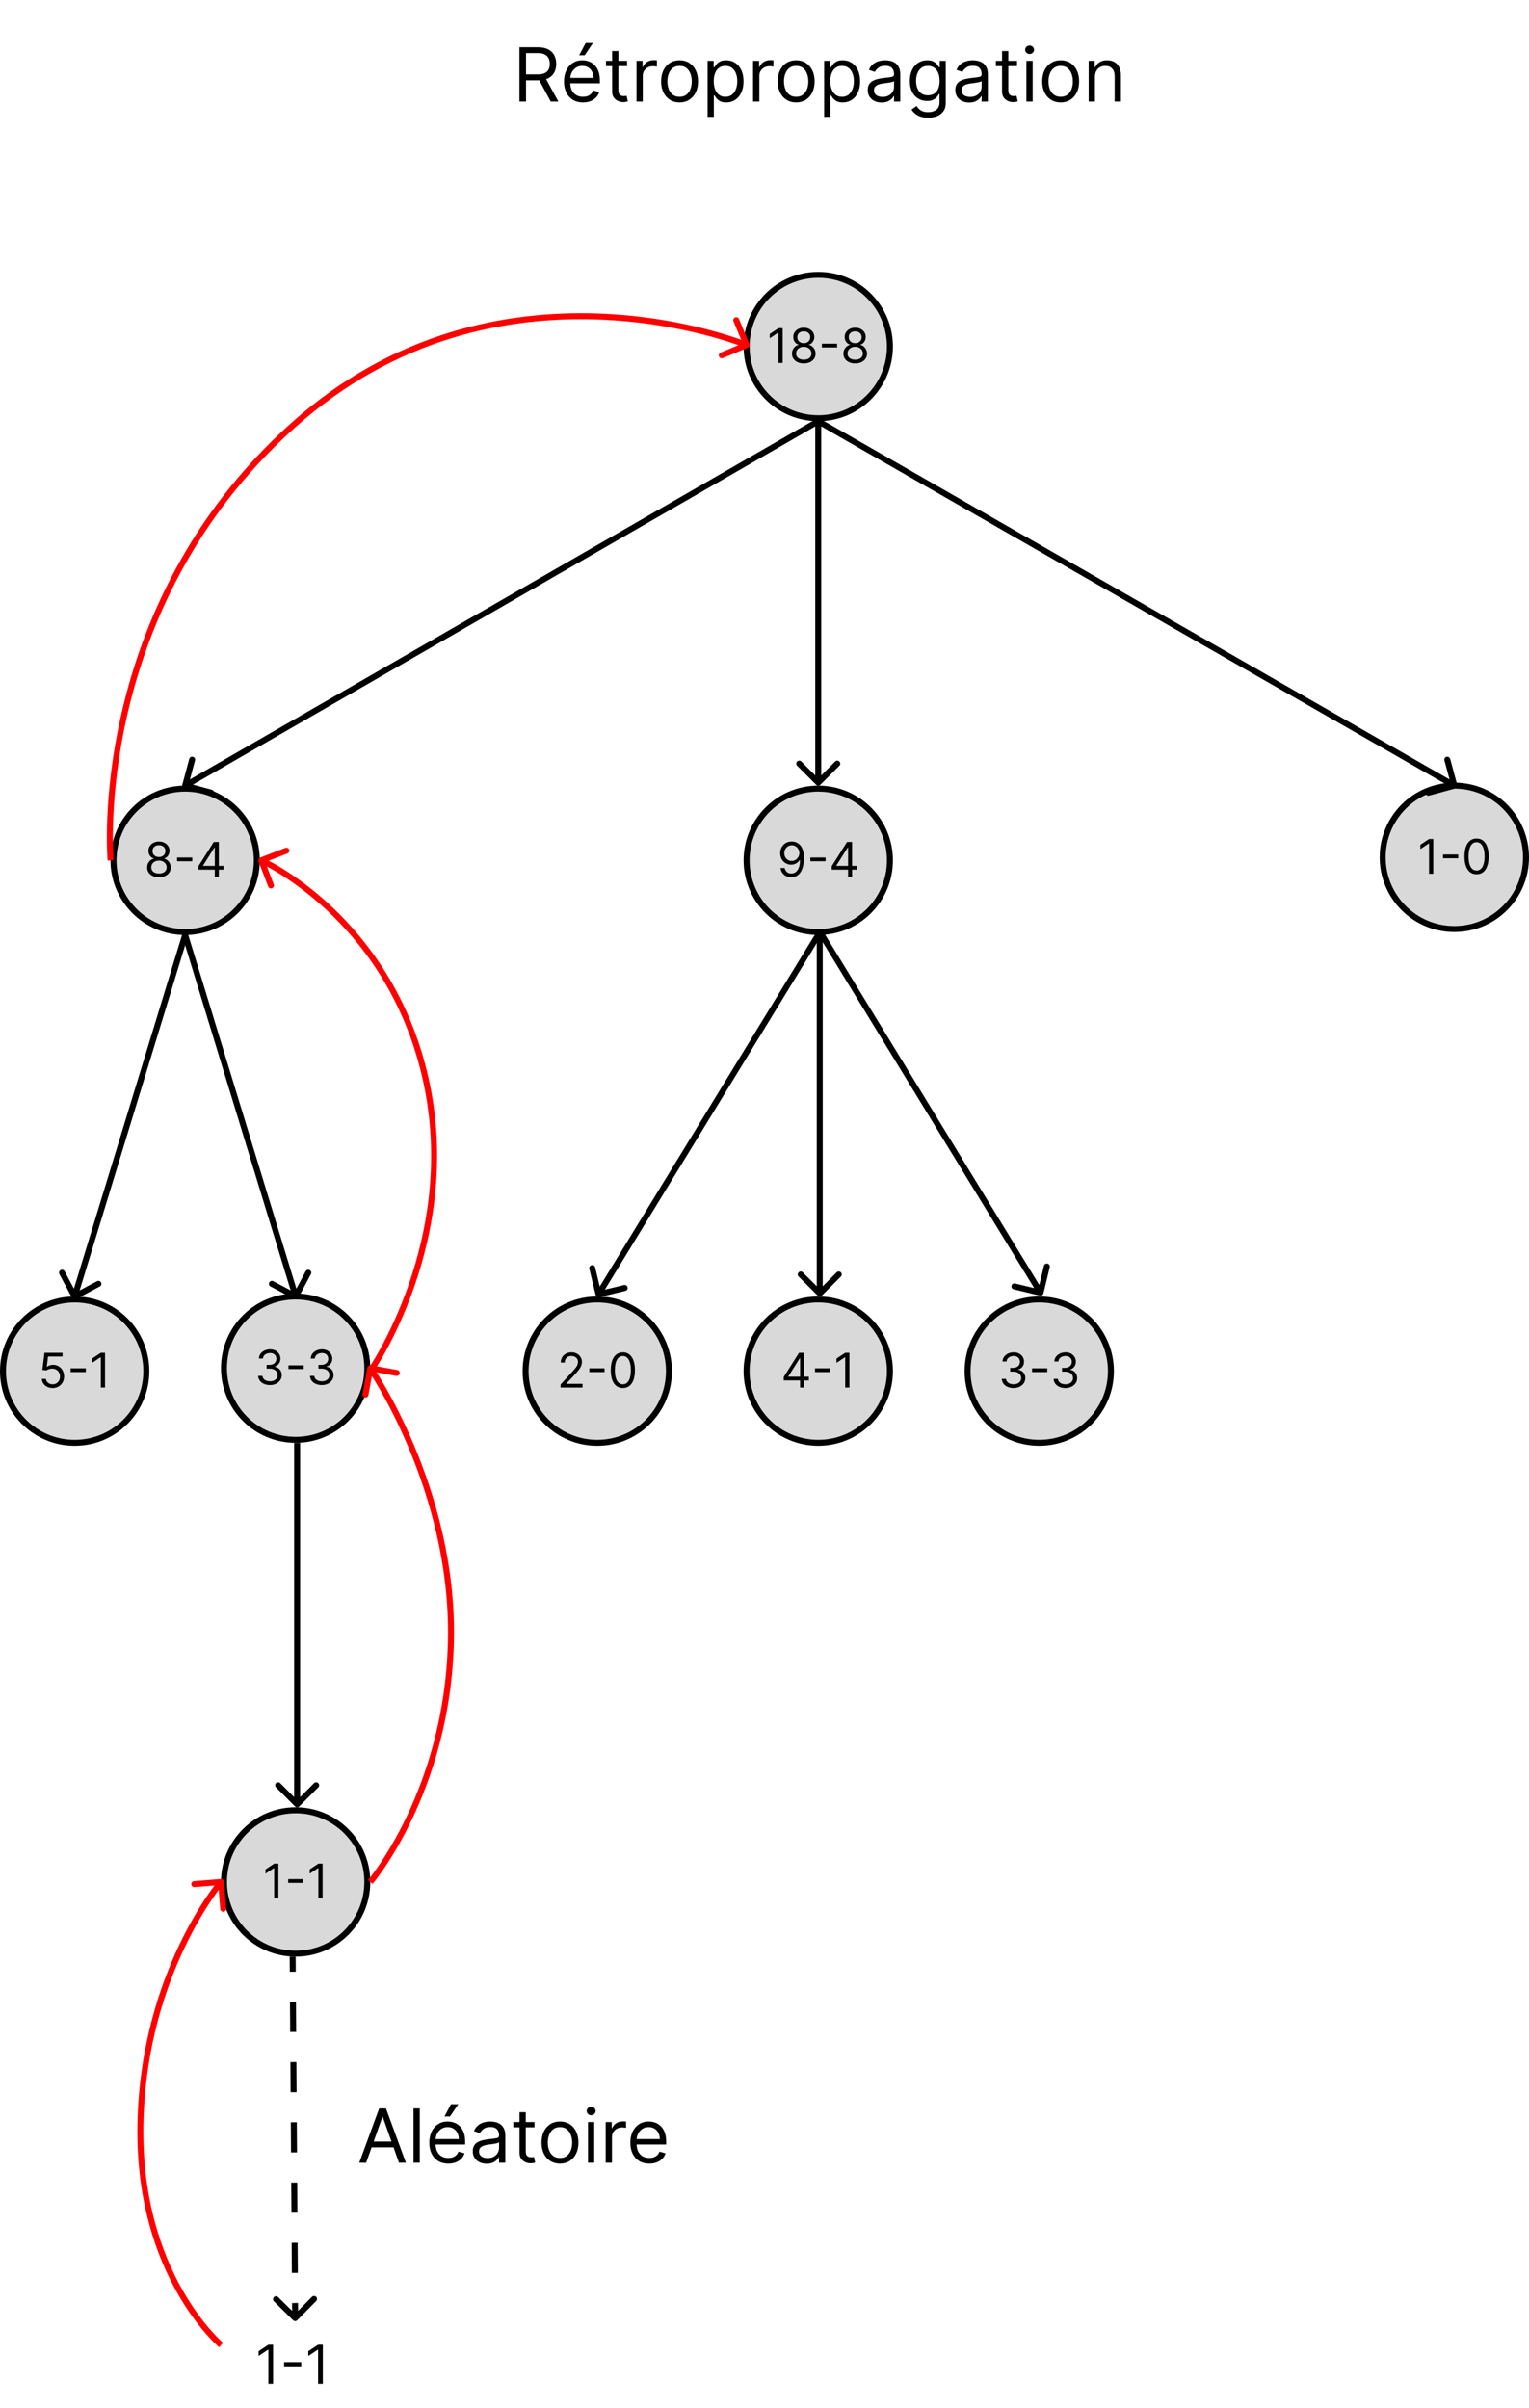 <svg width="512" height="806" viewBox="0 0 512 806" fill="none" xmlns="http://www.w3.org/2000/svg">
<path d="M123 630C123 643.255 112.255 654 99 654C85.745 654 75 643.255 75 630C75 616.745 85.745 606 99 606C112.255 606 123 616.745 123 630Z" fill="#D9D9D9" stroke="black" stroke-width="2"/>
<path d="M93.222 623.864V635.5H91.813V625.341H91.745L88.904 627.227V625.795L91.813 623.864H93.222ZM101.592 629.057V630.307H96.501V629.057H101.592ZM108.019 623.864V635.5H106.61V625.341H106.542L103.701 627.227V625.795L106.61 623.864H108.019Z" fill="black"/>
<path d="M91.451 784.909V798H89.865V786.571H89.789L86.593 788.693V787.082L89.865 784.909H91.451ZM100.866 790.751V792.158H95.139V790.751H100.866ZM108.097 784.909V798H106.512V786.571H106.435L103.239 788.693V787.082L106.512 784.909H108.097Z" fill="black"/>
<path d="M98.793 604.707C99.183 605.098 99.817 605.098 100.207 604.707L106.571 598.343C106.962 597.953 106.962 597.319 106.571 596.929C106.181 596.538 105.547 596.538 105.157 596.929L99.5 602.586L93.843 596.929C93.453 596.538 92.82 596.538 92.429 596.929C92.038 597.319 92.038 597.953 92.429 598.343L98.793 604.707ZM98.5 483L98.5 604H100.5L100.5 483H98.5Z" fill="black"/>
<path d="M49 459C49 472.255 38.255 483 25 483C11.745 483 1 472.255 1 459C1 445.745 11.745 435 25 435C38.255 435 49 445.745 49 459Z" fill="#D9D9D9" stroke="black" stroke-width="2"/>
<path d="M17.619 464.659C16.953 464.659 16.352 464.527 15.818 464.261C15.284 463.996 14.856 463.633 14.534 463.17C14.212 462.708 14.036 462.182 14.006 461.591H15.37C15.422 462.117 15.661 462.553 16.085 462.898C16.513 463.239 17.025 463.409 17.619 463.409C18.097 463.409 18.521 463.297 18.892 463.074C19.267 462.85 19.561 462.544 19.773 462.153C19.989 461.759 20.097 461.314 20.097 460.818C20.097 460.311 19.985 459.858 19.762 459.46C19.542 459.059 19.239 458.742 18.852 458.511C18.466 458.28 18.025 458.163 17.529 458.159C17.172 458.155 16.807 458.21 16.432 458.324C16.057 458.434 15.748 458.576 15.506 458.75L14.188 458.591L14.892 452.864H20.938V454.114H16.074L15.665 457.545H15.733C15.972 457.356 16.271 457.199 16.631 457.074C16.991 456.949 17.366 456.886 17.756 456.886C18.468 456.886 19.102 457.057 19.659 457.398C20.22 457.735 20.659 458.197 20.977 458.784C21.299 459.371 21.46 460.042 21.46 460.795C21.46 461.538 21.294 462.201 20.96 462.784C20.631 463.364 20.176 463.822 19.597 464.159C19.017 464.492 18.358 464.659 17.619 464.659ZM28.74 458.057V459.307H23.649V458.057H28.74ZM35.168 452.864V464.5H33.759V454.341H33.691L30.85 456.227V454.795L33.759 452.864H35.168Z" fill="black"/>
<path d="M86 288C86 301.255 75.255 312 62 312C48.745 312 38 301.255 38 288C38 274.745 48.745 264 62 264C75.255 264 86 274.745 86 288Z" fill="#D9D9D9" stroke="black" stroke-width="2"/>
<path d="M53.234 293.659C52.453 293.659 51.764 293.521 51.166 293.244C50.571 292.964 50.107 292.58 49.774 292.091C49.44 291.598 49.276 291.038 49.279 290.409C49.276 289.917 49.372 289.462 49.569 289.045C49.766 288.625 50.035 288.275 50.376 287.994C50.721 287.71 51.105 287.53 51.529 287.455V287.386C50.972 287.242 50.529 286.93 50.2 286.449C49.87 285.964 49.707 285.413 49.711 284.795C49.707 284.205 49.857 283.676 50.16 283.21C50.463 282.744 50.88 282.377 51.41 282.108C51.944 281.839 52.552 281.705 53.234 281.705C53.908 281.705 54.51 281.839 55.041 282.108C55.571 282.377 55.988 282.744 56.291 283.21C56.597 283.676 56.753 284.205 56.757 284.795C56.753 285.413 56.584 285.964 56.251 286.449C55.921 286.93 55.484 287.242 54.938 287.386V287.455C55.359 287.53 55.738 287.71 56.075 287.994C56.412 288.275 56.681 288.625 56.882 289.045C57.082 289.462 57.185 289.917 57.188 290.409C57.185 291.038 57.014 291.598 56.677 292.091C56.344 292.58 55.88 292.964 55.285 293.244C54.694 293.521 54.01 293.659 53.234 293.659ZM53.234 292.409C53.76 292.409 54.215 292.324 54.597 292.153C54.98 291.983 55.276 291.742 55.484 291.432C55.692 291.121 55.798 290.758 55.802 290.341C55.798 289.902 55.685 289.513 55.461 289.176C55.238 288.839 54.933 288.574 54.546 288.381C54.164 288.187 53.726 288.091 53.234 288.091C52.738 288.091 52.294 288.187 51.904 288.381C51.518 288.574 51.213 288.839 50.989 289.176C50.77 289.513 50.662 289.902 50.666 290.341C50.662 290.758 50.762 291.121 50.967 291.432C51.175 291.742 51.472 291.983 51.859 292.153C52.245 292.324 52.703 292.409 53.234 292.409ZM53.234 286.886C53.651 286.886 54.02 286.803 54.342 286.636C54.667 286.47 54.923 286.237 55.109 285.938C55.294 285.638 55.389 285.288 55.393 284.886C55.389 284.492 55.296 284.15 55.114 283.858C54.933 283.562 54.681 283.335 54.359 283.176C54.037 283.013 53.662 282.932 53.234 282.932C52.798 282.932 52.417 283.013 52.092 283.176C51.766 283.335 51.514 283.562 51.336 283.858C51.158 284.15 51.071 284.492 51.075 284.886C51.071 285.288 51.16 285.638 51.342 285.938C51.527 286.237 51.783 286.47 52.109 286.636C52.435 286.803 52.81 286.886 53.234 286.886ZM64.389 287.057V288.307H59.298V287.057H64.389ZM66.453 291.114V289.955L71.566 281.864H72.407V283.659H71.839L67.975 289.773V289.864H74.862V291.114H66.453ZM71.93 293.5V290.761V290.222V281.864H73.271V293.5H71.93Z" fill="black"/>
<path d="M298 459C298 472.255 287.255 483 274 483C260.745 483 250 472.255 250 459C250 445.745 260.745 435 274 435C287.255 435 298 445.745 298 459Z" fill="#D9D9D9" stroke="black" stroke-width="2"/>
<path d="M262.445 462.114V460.955L267.558 452.864H268.399V454.659H267.831L263.967 460.773V460.864H270.854V462.114H262.445ZM267.922 464.5V461.761V461.222V452.864H269.263V464.5H267.922ZM278.006 458.057V459.307H272.915V458.057H278.006ZM284.433 452.864V464.5H283.024V454.341H282.956L280.115 456.227V454.795L283.024 452.864H284.433Z" fill="black"/>
<path d="M224 459C224 472.255 213.255 483 200 483C186.745 483 176 472.255 176 459C176 445.745 186.745 435 200 435C213.255 435 224 445.745 224 459Z" fill="#D9D9D9" stroke="black" stroke-width="2"/>
<path d="M187.725 464.5V463.477L191.566 459.273C192.017 458.78 192.388 458.352 192.68 457.989C192.972 457.621 193.187 457.277 193.328 456.955C193.472 456.629 193.543 456.288 193.543 455.932C193.543 455.523 193.445 455.169 193.248 454.869C193.055 454.57 192.79 454.339 192.453 454.176C192.115 454.013 191.737 453.932 191.316 453.932C190.869 453.932 190.479 454.025 190.146 454.21C189.816 454.392 189.561 454.648 189.379 454.977C189.201 455.307 189.112 455.693 189.112 456.136H187.771C187.771 455.455 187.928 454.856 188.242 454.341C188.557 453.826 188.985 453.424 189.526 453.136C190.072 452.848 190.684 452.705 191.362 452.705C192.043 452.705 192.648 452.848 193.174 453.136C193.701 453.424 194.114 453.812 194.413 454.301C194.712 454.79 194.862 455.333 194.862 455.932C194.862 456.36 194.784 456.778 194.629 457.188C194.477 457.593 194.212 458.045 193.833 458.545C193.458 459.042 192.937 459.648 192.271 460.364L189.657 463.159V463.25H195.066V464.5H187.725ZM202.436 458.057V459.307H197.345V458.057H202.436ZM208.568 464.659C207.712 464.659 206.982 464.426 206.38 463.96C205.778 463.491 205.318 462.811 204.999 461.92C204.681 461.027 204.522 459.947 204.522 458.682C204.522 457.424 204.681 456.35 204.999 455.46C205.321 454.566 205.784 453.884 206.386 453.415C206.992 452.941 207.719 452.705 208.568 452.705C209.416 452.705 210.141 452.941 210.744 453.415C211.35 453.884 211.812 454.566 212.13 455.46C212.452 456.35 212.613 457.424 212.613 458.682C212.613 459.947 212.454 461.027 212.136 461.92C211.818 462.811 211.357 463.491 210.755 463.96C210.153 464.426 209.424 464.659 208.568 464.659ZM208.568 463.409C209.416 463.409 210.075 463 210.545 462.182C211.015 461.364 211.249 460.197 211.249 458.682C211.249 457.674 211.141 456.816 210.926 456.108C210.713 455.4 210.407 454.86 210.005 454.489C209.607 454.117 209.128 453.932 208.568 453.932C207.727 453.932 207.07 454.347 206.596 455.176C206.123 456.002 205.886 457.17 205.886 458.682C205.886 459.689 205.992 460.545 206.204 461.25C206.416 461.955 206.721 462.491 207.119 462.858C207.52 463.225 208.003 463.409 208.568 463.409Z" fill="black"/>
<path d="M123 458C123 471.255 112.255 482 99 482C85.745 482 75 471.255 75 458C75 444.745 85.745 434 99 434C112.255 434 123 444.745 123 458Z" fill="#D9D9D9" stroke="black" stroke-width="2"/>
<path d="M90.407 463.659C89.657 463.659 88.989 463.53 88.401 463.273C87.818 463.015 87.354 462.657 87.009 462.199C86.668 461.737 86.483 461.201 86.453 460.591H87.884C87.915 460.966 88.043 461.29 88.271 461.562C88.498 461.831 88.795 462.04 89.163 462.188C89.53 462.335 89.937 462.409 90.384 462.409C90.884 462.409 91.328 462.322 91.714 462.148C92.1 461.973 92.403 461.731 92.623 461.42C92.843 461.11 92.953 460.75 92.953 460.341C92.953 459.913 92.847 459.536 92.634 459.21C92.422 458.881 92.112 458.623 91.703 458.438C91.293 458.252 90.793 458.159 90.203 458.159H89.271V456.909H90.203C90.665 456.909 91.07 456.826 91.418 456.659C91.771 456.492 92.045 456.258 92.242 455.955C92.443 455.652 92.543 455.295 92.543 454.886C92.543 454.492 92.456 454.15 92.282 453.858C92.108 453.566 91.862 453.339 91.543 453.176C91.229 453.013 90.858 452.932 90.43 452.932C90.028 452.932 89.65 453.006 89.293 453.153C88.941 453.297 88.653 453.508 88.43 453.784C88.206 454.057 88.085 454.386 88.066 454.773H86.703C86.725 454.163 86.909 453.629 87.254 453.17C87.598 452.708 88.049 452.348 88.606 452.091C89.167 451.833 89.782 451.705 90.453 451.705C91.172 451.705 91.79 451.85 92.305 452.142C92.82 452.43 93.216 452.811 93.492 453.284C93.769 453.758 93.907 454.269 93.907 454.818C93.907 455.473 93.735 456.032 93.39 456.494C93.049 456.956 92.585 457.277 91.998 457.455V457.545C92.733 457.667 93.307 457.979 93.72 458.483C94.132 458.983 94.339 459.602 94.339 460.341C94.339 460.973 94.167 461.542 93.822 462.045C93.481 462.545 93.015 462.939 92.424 463.227C91.833 463.515 91.161 463.659 90.407 463.659ZM101.686 457.057V458.307H96.595V457.057H101.686ZM107.766 463.659C107.016 463.659 106.348 463.53 105.761 463.273C105.177 463.015 104.713 462.657 104.369 462.199C104.028 461.737 103.842 461.201 103.812 460.591H105.244C105.274 460.966 105.403 461.29 105.63 461.562C105.857 461.831 106.155 462.04 106.522 462.188C106.89 462.335 107.297 462.409 107.744 462.409C108.244 462.409 108.687 462.322 109.073 462.148C109.46 461.973 109.763 461.731 109.982 461.42C110.202 461.11 110.312 460.75 110.312 460.341C110.312 459.913 110.206 459.536 109.994 459.21C109.782 458.881 109.471 458.623 109.062 458.438C108.653 458.252 108.153 458.159 107.562 458.159H106.63V456.909H107.562C108.024 456.909 108.429 456.826 108.778 456.659C109.13 456.492 109.405 456.258 109.602 455.955C109.802 455.652 109.903 455.295 109.903 454.886C109.903 454.492 109.816 454.15 109.641 453.858C109.467 453.566 109.221 453.339 108.903 453.176C108.588 453.013 108.217 452.932 107.789 452.932C107.388 452.932 107.009 453.006 106.653 453.153C106.301 453.297 106.013 453.508 105.789 453.784C105.566 454.057 105.445 454.386 105.426 454.773H104.062C104.085 454.163 104.268 453.629 104.613 453.17C104.958 452.708 105.409 452.348 105.965 452.091C106.526 451.833 107.141 451.705 107.812 451.705C108.532 451.705 109.149 451.85 109.664 452.142C110.179 452.43 110.575 452.811 110.852 453.284C111.128 453.758 111.266 454.269 111.266 454.818C111.266 455.473 111.094 456.032 110.749 456.494C110.409 456.956 109.945 457.277 109.357 457.455V457.545C110.092 457.667 110.666 457.979 111.079 458.483C111.492 458.983 111.698 459.602 111.698 460.341C111.698 460.973 111.526 461.542 111.181 462.045C110.84 462.545 110.374 462.939 109.784 463.227C109.193 463.515 108.52 463.659 107.766 463.659Z" fill="black"/>
<path d="M372 459C372 472.255 361.255 483 348 483C334.745 483 324 472.255 324 459C324 445.745 334.745 435 348 435C361.255 435 372 445.745 372 459Z" fill="#D9D9D9" stroke="black" stroke-width="2"/>
<path d="M339.407 464.659C338.657 464.659 337.989 464.53 337.401 464.273C336.818 464.015 336.354 463.657 336.009 463.199C335.668 462.737 335.483 462.201 335.453 461.591H336.884C336.915 461.966 337.043 462.29 337.271 462.562C337.498 462.831 337.795 463.04 338.163 463.188C338.53 463.335 338.937 463.409 339.384 463.409C339.884 463.409 340.328 463.322 340.714 463.148C341.1 462.973 341.403 462.731 341.623 462.42C341.843 462.11 341.953 461.75 341.953 461.341C341.953 460.913 341.847 460.536 341.634 460.21C341.422 459.881 341.112 459.623 340.703 459.438C340.293 459.252 339.793 459.159 339.203 459.159H338.271V457.909H339.203C339.665 457.909 340.07 457.826 340.418 457.659C340.771 457.492 341.045 457.258 341.242 456.955C341.443 456.652 341.543 456.295 341.543 455.886C341.543 455.492 341.456 455.15 341.282 454.858C341.108 454.566 340.862 454.339 340.543 454.176C340.229 454.013 339.858 453.932 339.43 453.932C339.028 453.932 338.65 454.006 338.293 454.153C337.941 454.297 337.653 454.508 337.43 454.784C337.206 455.057 337.085 455.386 337.066 455.773H335.703C335.725 455.163 335.909 454.629 336.254 454.17C336.598 453.708 337.049 453.348 337.606 453.091C338.167 452.833 338.782 452.705 339.453 452.705C340.172 452.705 340.79 452.85 341.305 453.142C341.82 453.43 342.216 453.811 342.492 454.284C342.769 454.758 342.907 455.269 342.907 455.818C342.907 456.473 342.735 457.032 342.39 457.494C342.049 457.956 341.585 458.277 340.998 458.455V458.545C341.733 458.667 342.307 458.979 342.72 459.483C343.132 459.983 343.339 460.602 343.339 461.341C343.339 461.973 343.167 462.542 342.822 463.045C342.481 463.545 342.015 463.939 341.424 464.227C340.833 464.515 340.161 464.659 339.407 464.659ZM350.686 458.057V459.307H345.595V458.057H350.686ZM356.766 464.659C356.016 464.659 355.348 464.53 354.761 464.273C354.177 464.015 353.713 463.657 353.369 463.199C353.028 462.737 352.842 462.201 352.812 461.591H354.244C354.274 461.966 354.403 462.29 354.63 462.562C354.857 462.831 355.155 463.04 355.522 463.188C355.89 463.335 356.297 463.409 356.744 463.409C357.244 463.409 357.687 463.322 358.073 463.148C358.46 462.973 358.763 462.731 358.982 462.42C359.202 462.11 359.312 461.75 359.312 461.341C359.312 460.913 359.206 460.536 358.994 460.21C358.782 459.881 358.471 459.623 358.062 459.438C357.653 459.252 357.153 459.159 356.562 459.159H355.63V457.909H356.562C357.024 457.909 357.429 457.826 357.778 457.659C358.13 457.492 358.405 457.258 358.602 456.955C358.802 456.652 358.903 456.295 358.903 455.886C358.903 455.492 358.816 455.15 358.641 454.858C358.467 454.566 358.221 454.339 357.903 454.176C357.588 454.013 357.217 453.932 356.789 453.932C356.388 453.932 356.009 454.006 355.653 454.153C355.301 454.297 355.013 454.508 354.789 454.784C354.566 455.057 354.445 455.386 354.426 455.773H353.062C353.085 455.163 353.268 454.629 353.613 454.17C353.958 453.708 354.409 453.348 354.965 453.091C355.526 452.833 356.141 452.705 356.812 452.705C357.532 452.705 358.149 452.85 358.664 453.142C359.179 453.43 359.575 453.811 359.852 454.284C360.128 454.758 360.266 455.269 360.266 455.818C360.266 456.473 360.094 457.032 359.749 457.494C359.409 457.956 358.945 458.277 358.357 458.455V458.545C359.092 458.667 359.666 458.979 360.079 459.483C360.492 459.983 360.698 460.602 360.698 461.341C360.698 461.973 360.526 462.542 360.181 463.045C359.84 463.545 359.374 463.939 358.784 464.227C358.193 464.515 357.52 464.659 356.766 464.659Z" fill="black"/>
<path d="M511 287C511 300.255 500.255 311 487 311C473.745 311 463 300.255 463 287C463 273.745 473.745 263 487 263C500.255 263 511 273.745 511 287Z" fill="#D9D9D9" stroke="black" stroke-width="2"/>
<path d="M479.941 280.864V292.5H478.532V282.341H478.464L475.623 284.227V282.795L478.532 280.864H479.941ZM488.311 286.057V287.307H483.22V286.057H488.311ZM494.443 292.659C493.587 292.659 492.857 292.426 492.255 291.96C491.653 291.491 491.193 290.811 490.874 289.92C490.556 289.027 490.397 287.947 490.397 286.682C490.397 285.424 490.556 284.35 490.874 283.46C491.196 282.566 491.659 281.884 492.261 281.415C492.867 280.941 493.594 280.705 494.443 280.705C495.291 280.705 496.016 280.941 496.619 281.415C497.225 281.884 497.687 282.566 498.005 283.46C498.327 284.35 498.488 285.424 498.488 286.682C498.488 287.947 498.329 289.027 498.011 289.92C497.693 290.811 497.232 291.491 496.63 291.96C496.028 292.426 495.299 292.659 494.443 292.659ZM494.443 291.409C495.291 291.409 495.95 291 496.42 290.182C496.89 289.364 497.124 288.197 497.124 286.682C497.124 285.674 497.016 284.816 496.801 284.108C496.588 283.4 496.282 282.86 495.88 282.489C495.482 282.117 495.003 281.932 494.443 281.932C493.602 281.932 492.945 282.347 492.471 283.176C491.998 284.002 491.761 285.17 491.761 286.682C491.761 287.689 491.867 288.545 492.079 289.25C492.291 289.955 492.596 290.491 492.994 290.858C493.395 291.225 493.878 291.409 494.443 291.409Z" fill="black"/>
<path d="M298 116C298 129.255 287.255 140 274 140C260.745 140 250 129.255 250 116C250 102.745 260.745 92 274 92C287.255 92 298 102.745 298 116Z" fill="#D9D9D9" stroke="black" stroke-width="2"/>
<path d="M262.082 109.864V121.5H260.673V111.341H260.605L257.764 113.227V111.795L260.673 109.864H262.082ZM269.156 121.659C268.375 121.659 267.686 121.521 267.088 121.244C266.493 120.964 266.029 120.58 265.695 120.091C265.362 119.598 265.197 119.038 265.201 118.409C265.197 117.917 265.294 117.462 265.491 117.045C265.688 116.625 265.957 116.275 266.298 115.994C266.642 115.71 267.027 115.53 267.451 115.455V115.386C266.894 115.242 266.451 114.93 266.122 114.449C265.792 113.964 265.629 113.413 265.633 112.795C265.629 112.205 265.779 111.676 266.082 111.21C266.385 110.744 266.802 110.377 267.332 110.108C267.866 109.839 268.474 109.705 269.156 109.705C269.83 109.705 270.432 109.839 270.963 110.108C271.493 110.377 271.909 110.744 272.213 111.21C272.519 111.676 272.675 112.205 272.678 112.795C272.675 113.413 272.506 113.964 272.173 114.449C271.843 114.93 271.406 115.242 270.86 115.386V115.455C271.281 115.53 271.659 115.71 271.997 115.994C272.334 116.275 272.603 116.625 272.803 117.045C273.004 117.462 273.106 117.917 273.11 118.409C273.106 119.038 272.936 119.598 272.599 120.091C272.266 120.58 271.802 120.964 271.207 121.244C270.616 121.521 269.932 121.659 269.156 121.659ZM269.156 120.409C269.682 120.409 270.137 120.324 270.519 120.153C270.902 119.983 271.197 119.742 271.406 119.432C271.614 119.121 271.72 118.758 271.724 118.341C271.72 117.902 271.606 117.513 271.383 117.176C271.159 116.839 270.855 116.574 270.468 116.381C270.086 116.187 269.648 116.091 269.156 116.091C268.659 116.091 268.216 116.187 267.826 116.381C267.44 116.574 267.135 116.839 266.911 117.176C266.692 117.513 266.584 117.902 266.588 118.341C266.584 118.758 266.684 119.121 266.889 119.432C267.097 119.742 267.394 119.983 267.781 120.153C268.167 120.324 268.625 120.409 269.156 120.409ZM269.156 114.886C269.572 114.886 269.942 114.803 270.264 114.636C270.589 114.47 270.845 114.237 271.031 113.938C271.216 113.638 271.311 113.288 271.315 112.886C271.311 112.492 271.218 112.15 271.036 111.858C270.855 111.562 270.603 111.335 270.281 111.176C269.959 111.013 269.584 110.932 269.156 110.932C268.72 110.932 268.339 111.013 268.014 111.176C267.688 111.335 267.436 111.562 267.258 111.858C267.08 112.15 266.993 112.492 266.997 112.886C266.993 113.288 267.082 113.638 267.264 113.938C267.449 114.237 267.705 114.47 268.031 114.636C268.356 114.803 268.731 114.886 269.156 114.886ZM280.311 115.057V116.307H275.22V115.057H280.311ZM286.374 121.659C285.594 121.659 284.905 121.521 284.306 121.244C283.712 120.964 283.248 120.58 282.914 120.091C282.581 119.598 282.416 119.038 282.42 118.409C282.416 117.917 282.513 117.462 282.71 117.045C282.907 116.625 283.176 116.275 283.516 115.994C283.861 115.71 284.246 115.53 284.67 115.455V115.386C284.113 115.242 283.67 114.93 283.34 114.449C283.011 113.964 282.848 113.413 282.852 112.795C282.848 112.205 282.998 111.676 283.301 111.21C283.604 110.744 284.02 110.377 284.551 110.108C285.085 109.839 285.693 109.705 286.374 109.705C287.049 109.705 287.651 109.839 288.181 110.108C288.712 110.377 289.128 110.744 289.431 111.21C289.738 111.676 289.893 112.205 289.897 112.795C289.893 113.413 289.725 113.964 289.391 114.449C289.062 114.93 288.624 115.242 288.079 115.386V115.455C288.499 115.53 288.878 115.71 289.215 115.994C289.552 116.275 289.821 116.625 290.022 117.045C290.223 117.462 290.325 117.917 290.329 118.409C290.325 119.038 290.155 119.598 289.818 120.091C289.484 120.58 289.02 120.964 288.426 121.244C287.835 121.521 287.151 121.659 286.374 121.659ZM286.374 120.409C286.901 120.409 287.356 120.324 287.738 120.153C288.121 119.983 288.416 119.742 288.624 119.432C288.833 119.121 288.939 118.758 288.943 118.341C288.939 117.902 288.825 117.513 288.602 117.176C288.378 116.839 288.073 116.574 287.687 116.381C287.304 116.187 286.867 116.091 286.374 116.091C285.878 116.091 285.435 116.187 285.045 116.381C284.659 116.574 284.354 116.839 284.13 117.176C283.91 117.513 283.802 117.902 283.806 118.341C283.802 118.758 283.903 119.121 284.107 119.432C284.316 119.742 284.613 119.983 284.999 120.153C285.386 120.324 285.844 120.409 286.374 120.409ZM286.374 114.886C286.791 114.886 287.16 114.803 287.482 114.636C287.808 114.47 288.064 114.237 288.249 113.938C288.435 113.638 288.53 113.288 288.534 112.886C288.53 112.492 288.437 112.15 288.255 111.858C288.073 111.562 287.821 111.335 287.499 111.176C287.177 111.013 286.802 110.932 286.374 110.932C285.939 110.932 285.558 111.013 285.232 111.176C284.907 111.335 284.655 111.562 284.477 111.858C284.299 112.15 284.212 112.492 284.215 112.886C284.212 113.288 284.301 113.638 284.482 113.938C284.668 114.237 284.924 114.47 285.249 114.636C285.575 114.803 285.95 114.886 286.374 114.886Z" fill="black"/>
<path d="M298 288C298 301.255 287.255 312 274 312C260.745 312 250 301.255 250 288C250 274.745 260.745 264 274 264C287.255 264 298 274.745 298 288Z" fill="#D9D9D9" stroke="black" stroke-width="2"/>
<path d="M265.149 281.705C265.626 281.708 266.103 281.799 266.58 281.977C267.058 282.155 267.493 282.451 267.887 282.864C268.281 283.273 268.597 283.831 268.836 284.54C269.075 285.248 269.194 286.136 269.194 287.205C269.194 288.239 269.096 289.157 268.899 289.96C268.705 290.759 268.425 291.434 268.058 291.983C267.694 292.532 267.251 292.949 266.728 293.233C266.209 293.517 265.622 293.659 264.967 293.659C264.315 293.659 263.734 293.53 263.222 293.273C262.715 293.011 262.298 292.65 261.972 292.188C261.65 291.722 261.444 291.182 261.353 290.568H262.74C262.865 291.102 263.113 291.544 263.484 291.892C263.859 292.237 264.353 292.409 264.967 292.409C265.865 292.409 266.573 292.017 267.092 291.233C267.615 290.449 267.876 289.341 267.876 287.909H267.785C267.573 288.227 267.321 288.502 267.029 288.733C266.738 288.964 266.414 289.142 266.058 289.267C265.702 289.392 265.323 289.455 264.921 289.455C264.255 289.455 263.643 289.29 263.086 288.96C262.533 288.627 262.09 288.17 261.757 287.591C261.427 287.008 261.262 286.341 261.262 285.591C261.262 284.879 261.421 284.227 261.74 283.636C262.061 283.042 262.512 282.568 263.092 282.216C263.675 281.864 264.361 281.693 265.149 281.705ZM265.149 282.955C264.671 282.955 264.241 283.074 263.859 283.312C263.48 283.547 263.179 283.866 262.955 284.267C262.736 284.665 262.626 285.106 262.626 285.591C262.626 286.076 262.732 286.517 262.944 286.915C263.16 287.309 263.454 287.623 263.825 287.858C264.2 288.089 264.626 288.205 265.103 288.205C265.463 288.205 265.798 288.134 266.109 287.994C266.419 287.85 266.69 287.655 266.921 287.409C267.156 287.159 267.34 286.877 267.472 286.562C267.605 286.244 267.671 285.913 267.671 285.568C267.671 285.114 267.561 284.687 267.342 284.29C267.126 283.892 266.827 283.57 266.444 283.324C266.065 283.078 265.633 282.955 265.149 282.955ZM276.451 287.057V288.307H271.36V287.057H276.451ZM278.515 291.114V289.955L283.629 281.864H284.47V283.659H283.901L280.038 289.773V289.864H286.924V291.114H278.515ZM283.992 293.5V290.761V290.222V281.864H285.333V293.5H283.992Z" fill="black"/>
<path d="M24.117 434.469C24.376 434.957 24.982 435.142 25.469 434.883L33.416 430.658C33.904 430.399 34.089 429.793 33.83 429.306C33.571 428.818 32.965 428.633 32.477 428.892L25.413 432.648L21.658 425.584C21.399 425.096 20.793 424.911 20.306 425.17C19.818 425.43 19.633 426.035 19.892 426.523L24.117 434.469ZM61.044 312.708L24.044 433.708L25.956 434.292L62.956 313.292L61.044 312.708Z" fill="black"/>
<path d="M98.531 434.883C99.018 435.142 99.624 434.957 99.883 434.469L104.108 426.523C104.367 426.035 104.182 425.43 103.694 425.17C103.207 424.911 102.601 425.096 102.342 425.584L98.587 432.648L91.523 428.892C91.035 428.633 90.43 428.818 90.17 429.306C89.911 429.793 90.096 430.399 90.584 430.658L98.531 434.883ZM61.044 313.292L98.044 434.292L99.956 433.708L62.956 312.708L61.044 313.292Z" fill="black"/>
<path d="M199.454 433.495C199.584 434.032 200.124 434.362 200.661 434.233L209.41 432.124C209.947 431.995 210.278 431.455 210.148 430.918C210.019 430.381 209.479 430.05 208.942 430.18L201.164 432.054L199.29 424.277C199.16 423.74 198.62 423.41 198.083 423.539C197.546 423.669 197.216 424.209 197.346 424.746L199.454 433.495ZM273.573 311.739L199.573 432.739L201.28 433.783L275.28 312.783L273.573 311.739Z" fill="black"/>
<path d="M273.793 433.707C274.183 434.098 274.817 434.098 275.207 433.707L281.571 427.343C281.962 426.953 281.962 426.319 281.571 425.929C281.181 425.538 280.547 425.538 280.157 425.929L274.5 431.586L268.843 425.929C268.453 425.538 267.819 425.538 267.429 425.929C267.038 426.319 267.038 426.953 267.429 427.343L273.793 433.707ZM273.5 312V433H275.5V312H273.5Z" fill="black"/>
<path d="M348.192 433.711C348.729 433.841 349.269 433.51 349.399 432.973L351.508 424.224C351.637 423.687 351.307 423.147 350.77 423.018C350.233 422.888 349.693 423.218 349.563 423.755L347.689 431.533L339.911 429.658C339.374 429.529 338.834 429.859 338.705 430.396C338.576 430.933 338.906 431.473 339.443 431.602L348.192 433.711ZM273.573 312.261L347.573 433.261L349.28 432.217L275.28 311.217L273.573 312.261Z" fill="black"/>
<path d="M61.034 262.74C60.891 263.273 61.207 263.822 61.74 263.966L70.43 266.307C70.963 266.451 71.512 266.135 71.656 265.602C71.799 265.069 71.484 264.52 70.95 264.376L63.226 262.295L65.307 254.57C65.451 254.037 65.135 253.488 64.602 253.344C64.069 253.201 63.52 253.517 63.376 254.05L61.034 262.74ZM273.501 140.133L61.501 262.133L62.499 263.867L274.499 141.867L273.501 140.133Z" fill="black"/>
<path d="M273.293 262.707C273.683 263.098 274.317 263.098 274.707 262.707L281.071 256.343C281.462 255.953 281.462 255.319 281.071 254.929C280.681 254.538 280.047 254.538 279.657 254.929L274 260.586L268.343 254.929C267.953 254.538 267.319 254.538 266.929 254.929C266.538 255.319 266.538 255.953 266.929 256.343L273.293 262.707ZM273 141L273 262H275L275 141H273Z" fill="black"/>
<path d="M487.262 263.965C487.795 263.82 488.11 263.271 487.965 262.738L485.606 254.053C485.461 253.52 484.912 253.205 484.379 253.35C483.846 253.494 483.531 254.044 483.676 254.577L485.773 262.297L478.053 264.394C477.52 264.539 477.205 265.088 477.35 265.621C477.494 266.154 478.044 266.469 478.577 266.324L487.262 263.965ZM273.503 141.868L486.503 263.868L487.497 262.132L274.497 140.132L273.503 141.868Z" fill="black"/>
<path d="M173.943 34V15.818H180.086C181.507 15.818 182.673 16.061 183.584 16.546C184.496 17.026 185.17 17.686 185.608 18.526C186.046 19.366 186.265 20.322 186.265 21.393C186.265 22.465 186.046 23.415 185.608 24.243C185.17 25.072 184.499 25.723 183.593 26.196C182.688 26.664 181.531 26.898 180.122 26.898H175.15V24.909H180.051C181.022 24.909 181.803 24.767 182.395 24.483C182.992 24.199 183.424 23.796 183.691 23.276C183.963 22.749 184.099 22.121 184.099 21.393C184.099 20.666 183.963 20.029 183.691 19.485C183.419 18.94 182.984 18.52 182.386 18.224C181.788 17.922 180.998 17.771 180.015 17.771H176.145V34H173.943ZM182.501 25.832L186.976 34H184.419L180.015 25.832H182.501ZM195.221 34.284C193.907 34.284 192.774 33.994 191.821 33.414C190.874 32.828 190.143 32.011 189.628 30.964C189.119 29.91 188.864 28.685 188.864 27.288C188.864 25.892 189.119 24.66 189.628 23.595C190.143 22.524 190.859 21.689 191.776 21.092C192.7 20.488 193.777 20.186 195.008 20.186C195.718 20.186 196.419 20.305 197.112 20.541C197.804 20.778 198.435 21.163 199.003 21.695C199.571 22.222 200.024 22.921 200.361 23.791C200.699 24.66 200.867 25.732 200.867 27.004V27.892H190.356V26.081H198.737C198.737 25.312 198.583 24.625 198.275 24.021C197.973 23.418 197.541 22.941 196.979 22.592C196.422 22.243 195.765 22.068 195.008 22.068C194.173 22.068 193.451 22.275 192.842 22.69C192.238 23.098 191.773 23.631 191.448 24.288C191.122 24.945 190.96 25.649 190.96 26.401V27.608C190.96 28.638 191.137 29.511 191.492 30.227C191.853 30.937 192.353 31.479 192.993 31.852C193.632 32.218 194.375 32.402 195.221 32.402C195.771 32.402 196.268 32.325 196.712 32.171C197.162 32.011 197.55 31.775 197.875 31.461C198.201 31.141 198.452 30.745 198.63 30.271L200.654 30.84C200.441 31.526 200.083 32.13 199.58 32.651C199.077 33.166 198.455 33.568 197.716 33.858C196.976 34.142 196.144 34.284 195.221 34.284ZM193.942 18.517L196.109 14.398H198.559L195.789 18.517H193.942ZM209.985 20.364V22.139H202.918V20.364H209.985ZM204.978 17.097H207.073V30.094C207.073 30.686 207.159 31.13 207.33 31.425C207.508 31.715 207.733 31.911 208.005 32.011C208.283 32.106 208.576 32.153 208.884 32.153C209.115 32.153 209.304 32.142 209.452 32.118C209.6 32.088 209.718 32.065 209.807 32.047L210.233 33.929C210.091 33.982 209.893 34.035 209.638 34.089C209.384 34.148 209.061 34.178 208.671 34.178C208.079 34.178 207.499 34.05 206.931 33.796C206.368 33.541 205.901 33.154 205.528 32.633C205.161 32.112 204.978 31.455 204.978 30.662V17.097ZM213.136 34V20.364H215.161V22.423H215.303C215.551 21.749 216.001 21.201 216.652 20.781C217.303 20.361 218.037 20.151 218.854 20.151C219.008 20.151 219.2 20.154 219.431 20.159C219.662 20.165 219.836 20.174 219.955 20.186V22.317C219.884 22.299 219.721 22.272 219.466 22.237C219.218 22.195 218.954 22.175 218.676 22.175C218.013 22.175 217.421 22.314 216.901 22.592C216.386 22.864 215.977 23.243 215.675 23.728C215.379 24.208 215.232 24.755 215.232 25.371V34H213.136ZM227.563 34.284C226.332 34.284 225.252 33.991 224.322 33.405C223.399 32.819 222.677 32 222.156 30.946C221.641 29.892 221.384 28.662 221.384 27.253C221.384 25.832 221.641 24.592 222.156 23.533C222.677 22.474 223.399 21.651 224.322 21.065C225.252 20.479 226.332 20.186 227.563 20.186C228.794 20.186 229.871 20.479 230.794 21.065C231.724 21.651 232.446 22.474 232.961 23.533C233.481 24.592 233.742 25.832 233.742 27.253C233.742 28.662 233.481 29.892 232.961 30.946C232.446 32 231.724 32.819 230.794 33.405C229.871 33.991 228.794 34.284 227.563 34.284ZM227.563 32.402C228.498 32.402 229.267 32.162 229.871 31.683C230.475 31.203 230.922 30.573 231.212 29.792C231.502 29.011 231.647 28.164 231.647 27.253C231.647 26.341 231.502 25.492 231.212 24.705C230.922 23.918 230.475 23.282 229.871 22.796C229.267 22.311 228.498 22.068 227.563 22.068C226.628 22.068 225.858 22.311 225.255 22.796C224.651 23.282 224.204 23.918 223.914 24.705C223.624 25.492 223.479 26.341 223.479 27.253C223.479 28.164 223.624 29.011 223.914 29.792C224.204 30.573 224.651 31.203 225.255 31.683C225.858 32.162 226.628 32.402 227.563 32.402ZM236.94 39.114V20.364H238.964V22.53H239.213C239.367 22.293 239.58 21.991 239.852 21.624C240.13 21.251 240.527 20.92 241.042 20.63C241.562 20.334 242.267 20.186 243.155 20.186C244.303 20.186 245.315 20.473 246.191 21.047C247.067 21.621 247.75 22.435 248.242 23.489C248.733 24.542 248.978 25.785 248.978 27.217C248.978 28.662 248.733 29.913 248.242 30.973C247.75 32.026 247.07 32.843 246.2 33.423C245.33 33.997 244.326 34.284 243.19 34.284C242.314 34.284 241.613 34.139 241.086 33.849C240.559 33.553 240.154 33.219 239.87 32.846C239.586 32.467 239.367 32.153 239.213 31.905H239.035V39.114H236.94ZM239 27.182C239 28.212 239.151 29.12 239.453 29.907C239.754 30.689 240.195 31.301 240.775 31.745C241.355 32.183 242.066 32.402 242.906 32.402C243.782 32.402 244.513 32.171 245.099 31.709C245.691 31.242 246.135 30.615 246.43 29.827C246.732 29.034 246.883 28.152 246.883 27.182C246.883 26.223 246.735 25.359 246.439 24.59C246.149 23.814 245.708 23.202 245.117 22.752C244.531 22.296 243.794 22.068 242.906 22.068C242.054 22.068 241.338 22.284 240.758 22.716C240.178 23.142 239.74 23.74 239.444 24.51C239.148 25.273 239 26.164 239 27.182ZM252.174 34V20.364H254.199V22.423H254.341C254.589 21.749 255.039 21.201 255.69 20.781C256.341 20.361 257.075 20.151 257.892 20.151C258.046 20.151 258.238 20.154 258.469 20.159C258.7 20.165 258.874 20.174 258.993 20.186V22.317C258.922 22.299 258.759 22.272 258.504 22.237C258.256 22.195 257.992 22.175 257.714 22.175C257.051 22.175 256.459 22.314 255.939 22.592C255.424 22.864 255.015 23.243 254.714 23.728C254.418 24.208 254.27 24.755 254.27 25.371V34H252.174ZM266.601 34.284C265.37 34.284 264.29 33.991 263.361 33.405C262.437 32.819 261.715 32 261.194 30.946C260.679 29.892 260.422 28.662 260.422 27.253C260.422 25.832 260.679 24.592 261.194 23.533C261.715 22.474 262.437 21.651 263.361 21.065C264.29 20.479 265.37 20.186 266.601 20.186C267.832 20.186 268.909 20.479 269.832 21.065C270.762 21.651 271.484 22.474 271.999 23.533C272.52 24.592 272.78 25.832 272.78 27.253C272.78 28.662 272.52 29.892 271.999 30.946C271.484 32 270.762 32.819 269.832 33.405C268.909 33.991 267.832 34.284 266.601 34.284ZM266.601 32.402C267.536 32.402 268.305 32.162 268.909 31.683C269.513 31.203 269.96 30.573 270.25 29.792C270.54 29.011 270.685 28.164 270.685 27.253C270.685 26.341 270.54 25.492 270.25 24.705C269.96 23.918 269.513 23.282 268.909 22.796C268.305 22.311 267.536 22.068 266.601 22.068C265.666 22.068 264.896 22.311 264.293 22.796C263.689 23.282 263.242 23.918 262.952 24.705C262.662 25.492 262.517 26.341 262.517 27.253C262.517 28.164 262.662 29.011 262.952 29.792C263.242 30.573 263.689 31.203 264.293 31.683C264.896 32.162 265.666 32.402 266.601 32.402ZM275.978 39.114V20.364H278.002V22.53H278.251C278.405 22.293 278.618 21.991 278.89 21.624C279.168 21.251 279.565 20.92 280.08 20.63C280.601 20.334 281.305 20.186 282.193 20.186C283.341 20.186 284.353 20.473 285.229 21.047C286.105 21.621 286.788 22.435 287.28 23.489C287.771 24.542 288.017 25.785 288.017 27.217C288.017 28.662 287.771 29.913 287.28 30.973C286.788 32.026 286.108 32.843 285.238 33.423C284.368 33.997 283.365 34.284 282.228 34.284C281.352 34.284 280.651 34.139 280.124 33.849C279.597 33.553 279.192 33.219 278.908 32.846C278.624 32.467 278.405 32.153 278.251 31.905H278.073V39.114H275.978ZM278.038 27.182C278.038 28.212 278.189 29.12 278.491 29.907C278.792 30.689 279.233 31.301 279.813 31.745C280.393 32.183 281.104 32.402 281.944 32.402C282.82 32.402 283.551 32.171 284.137 31.709C284.729 31.242 285.173 30.615 285.469 29.827C285.77 29.034 285.921 28.152 285.921 27.182C285.921 26.223 285.773 25.359 285.477 24.59C285.187 23.814 284.747 23.202 284.155 22.752C283.569 22.296 282.832 22.068 281.944 22.068C281.092 22.068 280.376 22.284 279.796 22.716C279.216 23.142 278.778 23.74 278.482 24.51C278.186 25.273 278.038 26.164 278.038 27.182ZM295.225 34.32C294.361 34.32 293.577 34.157 292.873 33.831C292.168 33.5 291.609 33.023 291.195 32.402C290.78 31.775 290.573 31.017 290.573 30.129C290.573 29.348 290.727 28.715 291.035 28.229C291.343 27.738 291.754 27.354 292.269 27.075C292.784 26.797 293.352 26.59 293.974 26.454C294.601 26.312 295.231 26.199 295.865 26.116C296.693 26.01 297.365 25.93 297.88 25.877C298.401 25.818 298.779 25.72 299.016 25.584C299.259 25.448 299.38 25.211 299.38 24.874V24.803C299.38 23.927 299.14 23.246 298.661 22.761C298.188 22.275 297.468 22.033 296.504 22.033C295.503 22.033 294.719 22.252 294.151 22.69C293.583 23.128 293.183 23.595 292.953 24.092L290.964 23.382C291.319 22.553 291.793 21.908 292.384 21.447C292.982 20.979 293.633 20.654 294.338 20.47C295.048 20.281 295.746 20.186 296.433 20.186C296.871 20.186 297.374 20.239 297.942 20.346C298.516 20.447 299.069 20.657 299.602 20.976C300.141 21.296 300.588 21.778 300.943 22.423C301.298 23.068 301.475 23.933 301.475 25.016V34H299.38V32.153H299.274C299.132 32.449 298.895 32.766 298.563 33.103C298.232 33.441 297.791 33.728 297.241 33.965C296.69 34.201 296.018 34.32 295.225 34.32ZM295.545 32.438C296.374 32.438 297.072 32.275 297.64 31.949C298.214 31.624 298.646 31.203 298.936 30.689C299.232 30.174 299.38 29.632 299.38 29.064V27.146C299.291 27.253 299.096 27.351 298.794 27.439C298.498 27.522 298.155 27.596 297.764 27.661C297.38 27.72 297.004 27.774 296.637 27.821C296.276 27.863 295.983 27.898 295.758 27.928C295.213 27.999 294.704 28.114 294.231 28.274C293.763 28.428 293.385 28.662 293.095 28.975C292.811 29.283 292.669 29.703 292.669 30.236C292.669 30.964 292.938 31.514 293.476 31.887C294.021 32.254 294.71 32.438 295.545 32.438ZM310.804 39.398C309.792 39.398 308.922 39.267 308.194 39.007C307.466 38.753 306.859 38.415 306.374 37.995C305.894 37.581 305.513 37.137 305.228 36.663L306.897 35.492C307.087 35.74 307.327 36.024 307.617 36.344C307.907 36.669 308.303 36.95 308.806 37.187C309.315 37.43 309.981 37.551 310.804 37.551C311.905 37.551 312.813 37.285 313.529 36.752C314.245 36.219 314.603 35.385 314.603 34.249V31.479H314.426C314.272 31.727 314.053 32.035 313.769 32.402C313.491 32.763 313.088 33.086 312.562 33.37C312.041 33.648 311.336 33.787 310.449 33.787C309.348 33.787 308.359 33.526 307.483 33.006C306.613 32.485 305.924 31.727 305.415 30.733C304.912 29.739 304.66 28.531 304.66 27.111C304.66 25.714 304.906 24.498 305.397 23.462C305.888 22.42 306.572 21.615 307.448 21.047C308.324 20.473 309.336 20.186 310.484 20.186C311.372 20.186 312.076 20.334 312.597 20.63C313.124 20.92 313.526 21.251 313.804 21.624C314.089 21.991 314.307 22.293 314.461 22.53H314.674V20.364H316.699V34.391C316.699 35.562 316.432 36.515 315.9 37.249C315.373 37.989 314.663 38.531 313.769 38.874C312.881 39.223 311.893 39.398 310.804 39.398ZM310.733 31.905C311.573 31.905 312.283 31.712 312.863 31.328C313.443 30.943 313.884 30.39 314.186 29.668C314.488 28.945 314.639 28.081 314.639 27.075C314.639 26.093 314.491 25.226 314.195 24.474C313.899 23.722 313.461 23.134 312.881 22.707C312.301 22.281 311.585 22.068 310.733 22.068C309.845 22.068 309.105 22.293 308.513 22.743C307.927 23.193 307.486 23.796 307.19 24.554C306.9 25.312 306.755 26.152 306.755 27.075C306.755 28.022 306.903 28.86 307.199 29.588C307.501 30.31 307.945 30.878 308.531 31.292C309.123 31.701 309.857 31.905 310.733 31.905ZM324.547 34.32C323.682 34.32 322.898 34.157 322.194 33.831C321.49 33.5 320.93 33.023 320.516 32.402C320.102 31.775 319.895 31.017 319.895 30.129C319.895 29.348 320.049 28.715 320.356 28.229C320.664 27.738 321.075 27.354 321.59 27.075C322.105 26.797 322.673 26.59 323.295 26.454C323.922 26.312 324.553 26.199 325.186 26.116C326.014 26.01 326.686 25.93 327.201 25.877C327.722 25.818 328.101 25.72 328.337 25.584C328.58 25.448 328.701 25.211 328.701 24.874V24.803C328.701 23.927 328.462 23.246 327.982 22.761C327.509 22.275 326.79 22.033 325.825 22.033C324.825 22.033 324.041 22.252 323.472 22.69C322.904 23.128 322.505 23.595 322.274 24.092L320.285 23.382C320.64 22.553 321.114 21.908 321.706 21.447C322.303 20.979 322.955 20.654 323.659 20.47C324.369 20.281 325.067 20.186 325.754 20.186C326.192 20.186 326.695 20.239 327.263 20.346C327.837 20.447 328.391 20.657 328.923 20.976C329.462 21.296 329.909 21.778 330.264 22.423C330.619 23.068 330.797 23.933 330.797 25.016V34H328.701V32.153H328.595C328.453 32.449 328.216 32.766 327.885 33.103C327.553 33.441 327.112 33.728 326.562 33.965C326.011 34.201 325.34 34.32 324.547 34.32ZM324.866 32.438C325.695 32.438 326.393 32.275 326.961 31.949C327.535 31.624 327.968 31.203 328.258 30.689C328.553 30.174 328.701 29.632 328.701 29.064V27.146C328.613 27.253 328.417 27.351 328.116 27.439C327.82 27.522 327.476 27.596 327.086 27.661C326.701 27.72 326.325 27.774 325.958 27.821C325.597 27.863 325.304 27.898 325.079 27.928C324.535 27.999 324.026 28.114 323.552 28.274C323.085 28.428 322.706 28.662 322.416 28.975C322.132 29.283 321.99 29.703 321.99 30.236C321.99 30.964 322.259 31.514 322.798 31.887C323.342 32.254 324.032 32.438 324.866 32.438ZM340.551 20.364V22.139H333.484V20.364H340.551ZM335.544 17.097H337.639V30.094C337.639 30.686 337.725 31.13 337.897 31.425C338.074 31.715 338.299 31.911 338.571 32.011C338.85 32.106 339.143 32.153 339.45 32.153C339.681 32.153 339.871 32.142 340.018 32.118C340.166 32.088 340.285 32.065 340.374 32.047L340.8 33.929C340.658 33.982 340.459 34.035 340.205 34.089C339.95 34.148 339.628 34.178 339.237 34.178C338.645 34.178 338.065 34.05 337.497 33.796C336.935 33.541 336.467 33.154 336.094 32.633C335.728 32.112 335.544 31.455 335.544 30.662V17.097ZM343.703 34V20.364H345.798V34H343.703ZM344.768 18.091C344.36 18.091 344.008 17.952 343.712 17.674C343.422 17.395 343.277 17.061 343.277 16.671C343.277 16.28 343.422 15.945 343.712 15.667C344.008 15.389 344.36 15.25 344.768 15.25C345.176 15.25 345.526 15.389 345.816 15.667C346.112 15.945 346.26 16.28 346.26 16.671C346.26 17.061 346.112 17.395 345.816 17.674C345.526 17.952 345.176 18.091 344.768 18.091ZM355.175 34.284C353.944 34.284 352.864 33.991 351.935 33.405C351.011 32.819 350.289 32 349.769 30.946C349.254 29.892 348.996 28.662 348.996 27.253C348.996 25.832 349.254 24.592 349.769 23.533C350.289 22.474 351.011 21.651 351.935 21.065C352.864 20.479 353.944 20.186 355.175 20.186C356.406 20.186 357.483 20.479 358.407 21.065C359.336 21.651 360.058 22.474 360.573 23.533C361.094 24.592 361.354 25.832 361.354 27.253C361.354 28.662 361.094 29.892 360.573 30.946C360.058 32 359.336 32.819 358.407 33.405C357.483 33.991 356.406 34.284 355.175 34.284ZM355.175 32.402C356.11 32.402 356.88 32.162 357.483 31.683C358.087 31.203 358.534 30.573 358.824 29.792C359.114 29.011 359.259 28.164 359.259 27.253C359.259 26.341 359.114 25.492 358.824 24.705C358.534 23.918 358.087 23.282 357.483 22.796C356.88 22.311 356.11 22.068 355.175 22.068C354.24 22.068 353.471 22.311 352.867 22.796C352.263 23.282 351.816 23.918 351.526 24.705C351.236 25.492 351.091 26.341 351.091 27.253C351.091 28.164 351.236 29.011 351.526 29.792C351.816 30.573 352.263 31.203 352.867 31.683C353.471 32.162 354.24 32.402 355.175 32.402ZM366.648 25.797V34H364.552V20.364H366.577V22.494H366.754C367.074 21.802 367.559 21.245 368.21 20.825C368.861 20.399 369.702 20.186 370.731 20.186C371.655 20.186 372.463 20.375 373.155 20.754C373.847 21.127 374.386 21.695 374.771 22.459C375.155 23.216 375.348 24.175 375.348 25.335V34H373.253V25.477C373.253 24.406 372.974 23.572 372.418 22.974C371.862 22.37 371.098 22.068 370.128 22.068C369.459 22.068 368.861 22.213 368.334 22.503C367.814 22.793 367.402 23.216 367.1 23.773C366.798 24.329 366.648 25.004 366.648 25.797Z" fill="black"/>
<path d="M122.604 724H120.295L126.972 705.818H129.244L135.92 724H133.612L128.179 708.695H128.037L122.604 724ZM123.456 716.898H132.76V718.851H123.456V716.898ZM140.564 705.818V724H138.468V705.818H140.564ZM150.118 724.284C148.804 724.284 147.671 723.994 146.718 723.414C145.771 722.828 145.04 722.011 144.525 720.964C144.016 719.91 143.762 718.685 143.762 717.288C143.762 715.892 144.016 714.661 144.525 713.595C145.04 712.524 145.756 711.689 146.674 711.092C147.597 710.488 148.674 710.186 149.905 710.186C150.616 710.186 151.317 710.304 152.009 710.541C152.702 710.778 153.332 711.163 153.9 711.695C154.468 712.222 154.921 712.92 155.259 713.79C155.596 714.661 155.765 715.732 155.765 717.004V717.892H145.253V716.081H153.634C153.634 715.312 153.48 714.625 153.172 714.021C152.87 713.418 152.438 712.941 151.876 712.592C151.32 712.243 150.663 712.068 149.905 712.068C149.071 712.068 148.349 712.275 147.739 712.69C147.135 713.098 146.671 713.631 146.345 714.288C146.02 714.945 145.857 715.649 145.857 716.401V717.608C145.857 718.638 146.035 719.511 146.39 720.227C146.751 720.937 147.251 721.479 147.89 721.852C148.529 722.219 149.272 722.402 150.118 722.402C150.669 722.402 151.166 722.325 151.61 722.171C152.06 722.011 152.447 721.775 152.773 721.461C153.098 721.141 153.35 720.745 153.527 720.271L155.552 720.839C155.339 721.526 154.98 722.13 154.477 722.651C153.974 723.165 153.353 723.568 152.613 723.858C151.873 724.142 151.042 724.284 150.118 724.284ZM148.84 708.517L151.006 704.398H153.456L150.687 708.517H148.84ZM162.965 724.32C162.1 724.32 161.316 724.157 160.612 723.831C159.908 723.5 159.348 723.023 158.934 722.402C158.52 721.775 158.313 721.017 158.313 720.129C158.313 719.348 158.466 718.715 158.774 718.229C159.082 717.738 159.493 717.353 160.008 717.075C160.523 716.797 161.091 716.59 161.713 716.454C162.34 716.312 162.97 716.199 163.604 716.116C164.432 716.01 165.104 715.93 165.619 715.877C166.14 715.818 166.519 715.72 166.755 715.584C166.998 715.448 167.119 715.211 167.119 714.874V714.803C167.119 713.927 166.88 713.246 166.4 712.761C165.927 712.275 165.208 712.033 164.243 712.033C163.243 712.033 162.459 712.252 161.89 712.69C161.322 713.128 160.923 713.595 160.692 714.092L158.703 713.382C159.058 712.554 159.532 711.908 160.124 711.447C160.721 710.979 161.372 710.654 162.077 710.47C162.787 710.281 163.485 710.186 164.172 710.186C164.61 710.186 165.113 710.239 165.681 710.346C166.255 710.446 166.809 710.657 167.341 710.976C167.88 711.296 168.327 711.778 168.682 712.423C169.037 713.068 169.215 713.933 169.215 715.016V724H167.119V722.153H167.013C166.871 722.449 166.634 722.766 166.303 723.103C165.971 723.441 165.53 723.728 164.98 723.964C164.429 724.201 163.758 724.32 162.965 724.32ZM163.284 722.438C164.113 722.438 164.811 722.275 165.379 721.949C165.953 721.624 166.386 721.203 166.676 720.689C166.971 720.174 167.119 719.632 167.119 719.064V717.146C167.031 717.253 166.835 717.35 166.533 717.439C166.238 717.522 165.894 717.596 165.504 717.661C165.119 717.72 164.743 717.774 164.376 717.821C164.015 717.862 163.722 717.898 163.497 717.928C162.953 717.999 162.444 718.114 161.97 718.274C161.503 718.428 161.124 718.661 160.834 718.975C160.55 719.283 160.408 719.703 160.408 720.236C160.408 720.964 160.677 721.514 161.216 721.887C161.76 722.254 162.45 722.438 163.284 722.438ZM178.969 710.364V712.139H171.902V710.364H178.969ZM173.962 707.097H176.057V720.094C176.057 720.686 176.143 721.129 176.315 721.425C176.492 721.715 176.717 721.911 176.989 722.011C177.268 722.106 177.56 722.153 177.868 722.153C178.099 722.153 178.288 722.142 178.436 722.118C178.584 722.088 178.703 722.065 178.792 722.047L179.218 723.929C179.076 723.982 178.877 724.036 178.623 724.089C178.368 724.148 178.046 724.178 177.655 724.178C177.063 724.178 176.483 724.05 175.915 723.796C175.353 723.541 174.885 723.154 174.512 722.633C174.145 722.112 173.962 721.455 173.962 720.662V707.097ZM187.514 724.284C186.283 724.284 185.203 723.991 184.274 723.405C183.35 722.819 182.628 722 182.107 720.946C181.593 719.893 181.335 718.661 181.335 717.253C181.335 715.832 181.593 714.592 182.107 713.533C182.628 712.474 183.35 711.651 184.274 711.065C185.203 710.479 186.283 710.186 187.514 710.186C188.745 710.186 189.822 710.479 190.746 711.065C191.675 711.651 192.397 712.474 192.912 713.533C193.433 714.592 193.693 715.832 193.693 717.253C193.693 718.661 193.433 719.893 192.912 720.946C192.397 722 191.675 722.819 190.746 723.405C189.822 723.991 188.745 724.284 187.514 724.284ZM187.514 722.402C188.449 722.402 189.219 722.162 189.822 721.683C190.426 721.203 190.873 720.573 191.163 719.792C191.453 719.011 191.598 718.164 191.598 717.253C191.598 716.341 191.453 715.492 191.163 714.705C190.873 713.918 190.426 713.281 189.822 712.796C189.219 712.311 188.449 712.068 187.514 712.068C186.579 712.068 185.809 712.311 185.206 712.796C184.602 713.281 184.155 713.918 183.865 714.705C183.575 715.492 183.43 716.341 183.43 717.253C183.43 718.164 183.575 719.011 183.865 719.792C184.155 720.573 184.602 721.203 185.206 721.683C185.809 722.162 186.579 722.402 187.514 722.402ZM196.891 724V710.364H198.986V724H196.891ZM197.957 708.091C197.548 708.091 197.196 707.952 196.9 707.674C196.61 707.395 196.465 707.061 196.465 706.67C196.465 706.28 196.61 705.945 196.9 705.667C197.196 705.389 197.548 705.25 197.957 705.25C198.365 705.25 198.714 705.389 199.004 705.667C199.3 705.945 199.448 706.28 199.448 706.67C199.448 707.061 199.3 707.395 199.004 707.674C198.714 707.952 198.365 708.091 197.957 708.091ZM202.824 724V710.364H204.848V712.423H204.99C205.239 711.749 205.688 711.201 206.339 710.781C206.991 710.361 207.724 710.151 208.541 710.151C208.695 710.151 208.887 710.154 209.118 710.159C209.349 710.165 209.524 710.174 209.642 710.186V712.317C209.571 712.299 209.408 712.272 209.154 712.237C208.905 712.195 208.642 712.175 208.364 712.175C207.701 712.175 207.109 712.314 206.588 712.592C206.073 712.864 205.665 713.243 205.363 713.728C205.067 714.208 204.919 714.755 204.919 715.371V724H202.824ZM217.428 724.284C216.114 724.284 214.981 723.994 214.028 723.414C213.081 722.828 212.35 722.011 211.835 720.964C211.326 719.91 211.071 718.685 211.071 717.288C211.071 715.892 211.326 714.661 211.835 713.595C212.35 712.524 213.066 711.689 213.983 711.092C214.907 710.488 215.984 710.186 217.215 710.186C217.925 710.186 218.626 710.304 219.319 710.541C220.011 710.778 220.642 711.163 221.21 711.695C221.778 712.222 222.231 712.92 222.568 713.79C222.906 714.661 223.074 715.732 223.074 717.004V717.892H212.563V716.081H220.944C220.944 715.312 220.79 714.625 220.482 714.021C220.18 713.418 219.748 712.941 219.186 712.592C218.629 712.243 217.972 712.068 217.215 712.068C216.38 712.068 215.658 712.275 215.049 712.69C214.445 713.098 213.98 713.631 213.655 714.288C213.329 714.945 213.167 715.649 213.167 716.401V717.608C213.167 718.638 213.344 719.511 213.699 720.227C214.06 720.937 214.56 721.479 215.2 721.852C215.839 722.219 216.582 722.402 217.428 722.402C217.978 722.402 218.475 722.325 218.919 722.171C219.369 722.011 219.757 721.775 220.082 721.461C220.408 721.141 220.659 720.745 220.837 720.271L222.861 720.839C222.648 721.526 222.29 722.13 221.787 722.651C221.284 723.165 220.662 723.568 219.923 723.858C219.183 724.142 218.351 724.284 217.428 724.284Z" fill="black"/>
<path d="M98.132 776.709C98.525 777.097 99.159 777.093 99.546 776.699L105.866 770.292C106.254 769.898 106.25 769.265 105.857 768.877C105.463 768.49 104.83 768.494 104.442 768.887L98.825 774.583L93.129 768.965C92.736 768.577 92.103 768.582 91.715 768.975C91.327 769.368 91.331 770.001 91.725 770.389L98.132 776.709ZM97 655.007L97.035 660.048L99.035 660.035L99 654.993L97 655.007ZM97.104 670.132L97.174 680.215L99.174 680.201L99.104 670.118L97.104 670.132ZM97.243 690.298L97.313 700.381L99.313 700.367L99.243 690.284L97.243 690.298ZM97.382 710.464L97.452 720.547L99.452 720.533L99.382 710.45L97.382 710.464ZM97.522 730.63L97.591 740.713L99.591 740.699L99.522 730.616L97.522 730.63ZM97.661 750.796L97.73 760.879L99.73 760.866L99.661 750.782L97.661 750.796ZM97.8 770.962L97.835 776.004L99.834 775.99L99.8 770.949L97.8 770.962ZM98.132 776.709C98.525 777.097 99.159 777.093 99.546 776.699L105.866 770.292C106.254 769.898 106.25 769.265 105.857 768.877C105.463 768.49 104.83 768.494 104.442 768.887L98.825 774.583L93.129 768.965C92.736 768.577 92.103 768.582 91.715 768.975C91.327 769.368 91.331 770.001 91.725 770.389L98.132 776.709ZM97 655.007L97.035 660.048L99.035 660.035L99 654.993L97 655.007ZM97.104 670.132L97.174 680.215L99.174 680.201L99.104 670.118L97.104 670.132ZM97.243 690.298L97.313 700.381L99.313 700.367L99.243 690.284L97.243 690.298ZM97.382 710.464L97.452 720.547L99.452 720.533L99.382 710.45L97.382 710.464ZM97.522 730.63L97.591 740.713L99.591 740.699L99.522 730.616L97.522 730.63ZM97.661 750.796L97.73 760.879L99.73 760.866L99.661 750.782L97.661 750.796ZM97.8 770.962L97.835 776.004L99.834 775.99L99.8 770.949L97.8 770.962Z" fill="black"/>
<path d="M47.026 711L46.027 710.98L47.026 711ZM75.023 629.921C74.979 629.37 74.498 628.959 73.947 629.003L64.975 629.718C64.425 629.762 64.014 630.243 64.058 630.794C64.102 631.344 64.584 631.755 65.134 631.711L73.109 631.076L73.744 639.051C73.788 639.602 74.27 640.012 74.82 639.968C75.371 639.925 75.782 639.443 75.738 638.892L75.023 629.921ZM74.026 785C74.669 784.234 74.669 784.234 74.669 784.234C74.669 784.234 74.669 784.234 74.669 784.234C74.669 784.234 74.668 784.233 74.667 784.232C74.665 784.23 74.661 784.227 74.655 784.222C74.644 784.213 74.626 784.197 74.602 784.176C74.553 784.134 74.479 784.069 74.381 783.981C74.185 783.804 73.894 783.536 73.522 783.174C72.776 782.451 71.706 781.356 70.421 779.882C67.85 776.934 64.422 772.473 61.022 766.446C54.225 754.397 47.53 736.072 48.026 711.02L46.027 710.98C45.523 736.428 52.327 755.103 59.28 767.429C62.755 773.589 66.265 778.16 68.913 781.196C70.237 782.715 71.346 783.85 72.129 784.609C72.52 784.989 72.829 785.274 73.043 785.467C73.15 785.563 73.233 785.636 73.29 785.686C73.319 785.711 73.341 785.73 73.356 785.743C73.364 785.75 73.371 785.755 73.375 785.759C73.377 785.761 73.379 785.762 73.38 785.764C73.381 785.764 73.382 785.765 73.382 785.765C73.383 785.766 73.383 785.766 74.026 785ZM48.026 711.02C48.523 685.939 55.227 665.829 61.805 651.992C65.093 645.073 68.349 639.726 70.778 636.113C71.993 634.306 73 632.934 73.702 632.016C74.052 631.558 74.327 631.213 74.512 630.984C74.604 630.869 74.674 630.784 74.721 630.728C74.744 630.7 74.761 630.679 74.773 630.666C74.778 630.66 74.782 630.655 74.785 630.652C74.786 630.65 74.787 630.649 74.787 630.649C74.787 630.649 74.787 630.649 74.788 630.648C74.788 630.649 74.787 630.649 74.026 630C73.265 629.351 73.265 629.352 73.265 629.352C73.264 629.353 73.264 629.353 73.263 629.354C73.262 629.355 73.26 629.357 73.259 629.359C73.255 629.364 73.249 629.37 73.243 629.378C73.229 629.395 73.209 629.419 73.183 629.45C73.131 629.513 73.055 629.605 72.957 629.726C72.76 629.969 72.475 630.328 72.113 630.802C71.388 631.749 70.357 633.155 69.118 634.997C66.641 638.681 63.335 644.114 59.998 651.133C53.326 665.171 46.53 685.561 46.027 710.98L48.026 711.02Z" fill="#FF0000"/>
<path d="M98 142.5L98.668 143.244L98 142.5ZM250.383 116.424C250.894 116.212 251.135 115.627 250.924 115.117L247.472 106.805C247.26 106.295 246.675 106.053 246.165 106.265C245.655 106.476 245.413 107.062 245.625 107.572L248.693 114.96L241.305 118.028C240.795 118.24 240.553 118.825 240.765 119.335C240.976 119.845 241.562 120.087 242.072 119.875L250.383 116.424ZM37.026 288C38.022 287.911 38.022 287.911 38.022 287.911C38.022 287.91 38.022 287.91 38.022 287.909C38.022 287.907 38.021 287.903 38.021 287.899C38.02 287.89 38.019 287.876 38.017 287.857C38.014 287.818 38.01 287.76 38.004 287.682C37.992 287.526 37.975 287.291 37.956 286.981C37.919 286.36 37.872 285.438 37.836 284.241C37.765 281.845 37.738 278.348 37.919 273.955C38.282 265.17 39.476 252.811 42.799 238.539C49.447 209.996 64.608 173.823 98.668 143.244L97.332 141.756C62.892 172.677 47.566 209.254 40.852 238.086C37.494 252.501 36.288 264.986 35.921 273.873C35.738 278.317 35.764 281.862 35.837 284.3C35.873 285.52 35.921 286.462 35.96 287.102C35.98 287.423 35.997 287.667 36.009 287.832C36.016 287.915 36.021 287.978 36.024 288.021C36.026 288.043 36.027 288.059 36.028 288.07C36.029 288.076 36.029 288.081 36.029 288.084C36.03 288.085 36.03 288.087 36.03 288.087C36.03 288.088 36.03 288.089 37.026 288ZM98.668 143.244C132.677 112.711 170.401 106.005 199.656 106.937C214.286 107.403 226.791 109.78 235.635 112.039C240.057 113.169 243.561 114.269 245.956 115.084C247.153 115.492 248.073 115.829 248.692 116.063C249.001 116.18 249.235 116.271 249.39 116.333C249.468 116.363 249.526 116.387 249.564 116.402C249.583 116.41 249.597 116.416 249.606 116.419C249.611 116.421 249.614 116.423 249.616 116.423C249.617 116.424 249.618 116.424 249.618 116.424C249.618 116.424 249.618 116.424 250 115.5C250.382 114.576 250.381 114.575 250.38 114.575C250.379 114.575 250.378 114.574 250.376 114.574C250.373 114.572 250.369 114.57 250.363 114.568C250.352 114.564 250.336 114.557 250.314 114.548C250.272 114.531 250.209 114.506 250.127 114.473C249.962 114.408 249.718 114.313 249.399 114.192C248.761 113.951 247.82 113.606 246.601 113.191C244.162 112.36 240.607 111.245 236.13 110.101C227.178 107.814 214.526 105.41 199.719 104.938C170.099 103.995 131.823 110.789 97.332 141.756L98.668 143.244Z" fill="#FF0000"/>
<path d="M124.179 457.016C123.636 456.917 123.115 457.277 123.016 457.82L121.401 466.674C121.301 467.218 121.661 467.738 122.205 467.838C122.748 467.937 123.269 467.577 123.368 467.033L124.804 459.163L132.674 460.599C133.218 460.699 133.738 460.338 133.838 459.795C133.937 459.252 133.577 458.731 133.033 458.632L124.179 457.016ZM151 549L152 549.02L151 549ZM124 458C123.177 458.569 123.177 458.569 123.177 458.569C123.178 458.569 123.178 458.569 123.178 458.57C123.179 458.57 123.18 458.572 123.181 458.574C123.184 458.578 123.189 458.585 123.195 458.594C123.208 458.613 123.227 458.641 123.252 458.679C123.303 458.754 123.38 458.868 123.481 459.02C123.682 459.323 123.978 459.777 124.356 460.374C125.112 461.568 126.194 463.333 127.49 465.612C130.083 470.169 133.533 476.773 136.952 484.948C143.794 501.307 150.497 523.914 150 548.98L152 549.02C152.503 523.586 145.706 500.693 138.798 484.177C135.342 475.915 131.854 469.237 129.228 464.623C127.915 462.315 126.817 460.522 126.046 459.304C125.66 458.695 125.356 458.229 125.148 457.915C125.043 457.757 124.963 457.638 124.908 457.557C124.881 457.516 124.86 457.486 124.845 457.465C124.838 457.454 124.833 457.446 124.829 457.441C124.827 457.438 124.826 457.436 124.824 457.434C124.824 457.433 124.823 457.433 124.823 457.432C124.823 457.432 124.823 457.431 124 458ZM150 548.98C149.504 574.061 142.799 594.171 136.222 608.008C132.933 614.927 129.678 620.274 127.248 623.887C126.034 625.694 125.026 627.066 124.325 627.984C123.974 628.442 123.7 628.787 123.515 629.016C123.422 629.131 123.352 629.216 123.305 629.272C123.282 629.3 123.265 629.321 123.254 629.334C123.248 629.34 123.244 629.345 123.242 629.348C123.24 629.35 123.24 629.351 123.239 629.351C123.239 629.351 123.239 629.351 123.239 629.352C123.239 629.351 123.239 629.351 124 630C124.761 630.649 124.761 630.648 124.762 630.648C124.762 630.647 124.763 630.647 124.763 630.646C124.764 630.645 124.766 630.643 124.768 630.641C124.772 630.636 124.777 630.63 124.784 630.622C124.798 630.605 124.818 630.581 124.844 630.55C124.896 630.487 124.972 630.395 125.07 630.274C125.266 630.031 125.551 629.672 125.914 629.198C126.638 628.251 127.669 626.845 128.908 625.003C131.385 621.319 134.692 615.886 138.028 608.867C144.701 594.829 151.496 574.439 152 549.02L150 548.98Z" fill="#FF0000"/>
<path d="M87.141 287.067C86.625 287.265 86.368 287.844 86.567 288.359L89.8 296.758C89.998 297.274 90.577 297.531 91.092 297.332C91.608 297.134 91.865 296.555 91.666 296.04L88.793 288.574L96.258 285.7C96.774 285.502 97.031 284.923 96.832 284.408C96.634 283.892 96.055 283.635 95.54 283.834L87.141 287.067ZM142.5 361L141.525 361.221L142.5 361ZM87.5 288C87.094 288.914 87.094 288.914 87.094 288.914C87.094 288.914 87.094 288.914 87.094 288.914C87.095 288.914 87.097 288.915 87.099 288.916C87.103 288.918 87.109 288.921 87.118 288.925C87.137 288.933 87.165 288.946 87.203 288.964C87.28 288.999 87.396 289.054 87.549 289.128C87.856 289.275 88.312 289.501 88.898 289.808C90.071 290.422 91.768 291.363 93.846 292.661C98.001 295.257 103.677 299.28 109.733 304.978C121.841 316.371 135.468 334.453 141.525 361.221L143.475 360.779C137.313 333.547 123.44 315.129 111.103 303.522C104.936 297.72 99.153 293.618 94.905 290.964C92.781 289.637 91.04 288.672 89.826 288.036C89.219 287.718 88.743 287.483 88.417 287.326C88.254 287.247 88.129 287.188 88.043 287.148C88 287.129 87.967 287.113 87.944 287.103C87.932 287.098 87.923 287.094 87.917 287.091C87.914 287.09 87.911 287.089 87.909 287.088C87.909 287.087 87.908 287.087 87.907 287.087C87.906 287.086 87.906 287.086 87.5 288ZM141.525 361.221C147.581 387.985 143 412.288 136.887 429.923C133.832 438.737 130.397 445.875 127.729 450.805C126.395 453.27 125.253 455.182 124.447 456.475C124.044 457.121 123.725 457.613 123.508 457.941C123.399 458.105 123.316 458.228 123.261 458.31C123.233 458.35 123.212 458.381 123.199 458.4C123.192 458.41 123.187 458.417 123.184 458.422C123.182 458.424 123.181 458.426 123.18 458.427C123.18 458.427 123.18 458.427 123.18 458.428C123.18 458.428 123.18 458.428 124 459C124.82 459.572 124.82 459.572 124.82 459.571C124.821 459.571 124.821 459.57 124.822 459.569C124.823 459.567 124.825 459.565 124.827 459.562C124.831 459.556 124.837 459.547 124.845 459.535C124.861 459.512 124.884 459.479 124.914 459.435C124.974 459.346 125.062 459.216 125.176 459.045C125.402 458.702 125.731 458.195 126.144 457.533C126.97 456.209 128.133 454.261 129.488 451.757C132.198 446.75 135.68 439.513 138.777 430.577C144.969 412.712 149.638 388.015 143.475 360.779L141.525 361.221Z" fill="#FF0000"/>
</svg>

